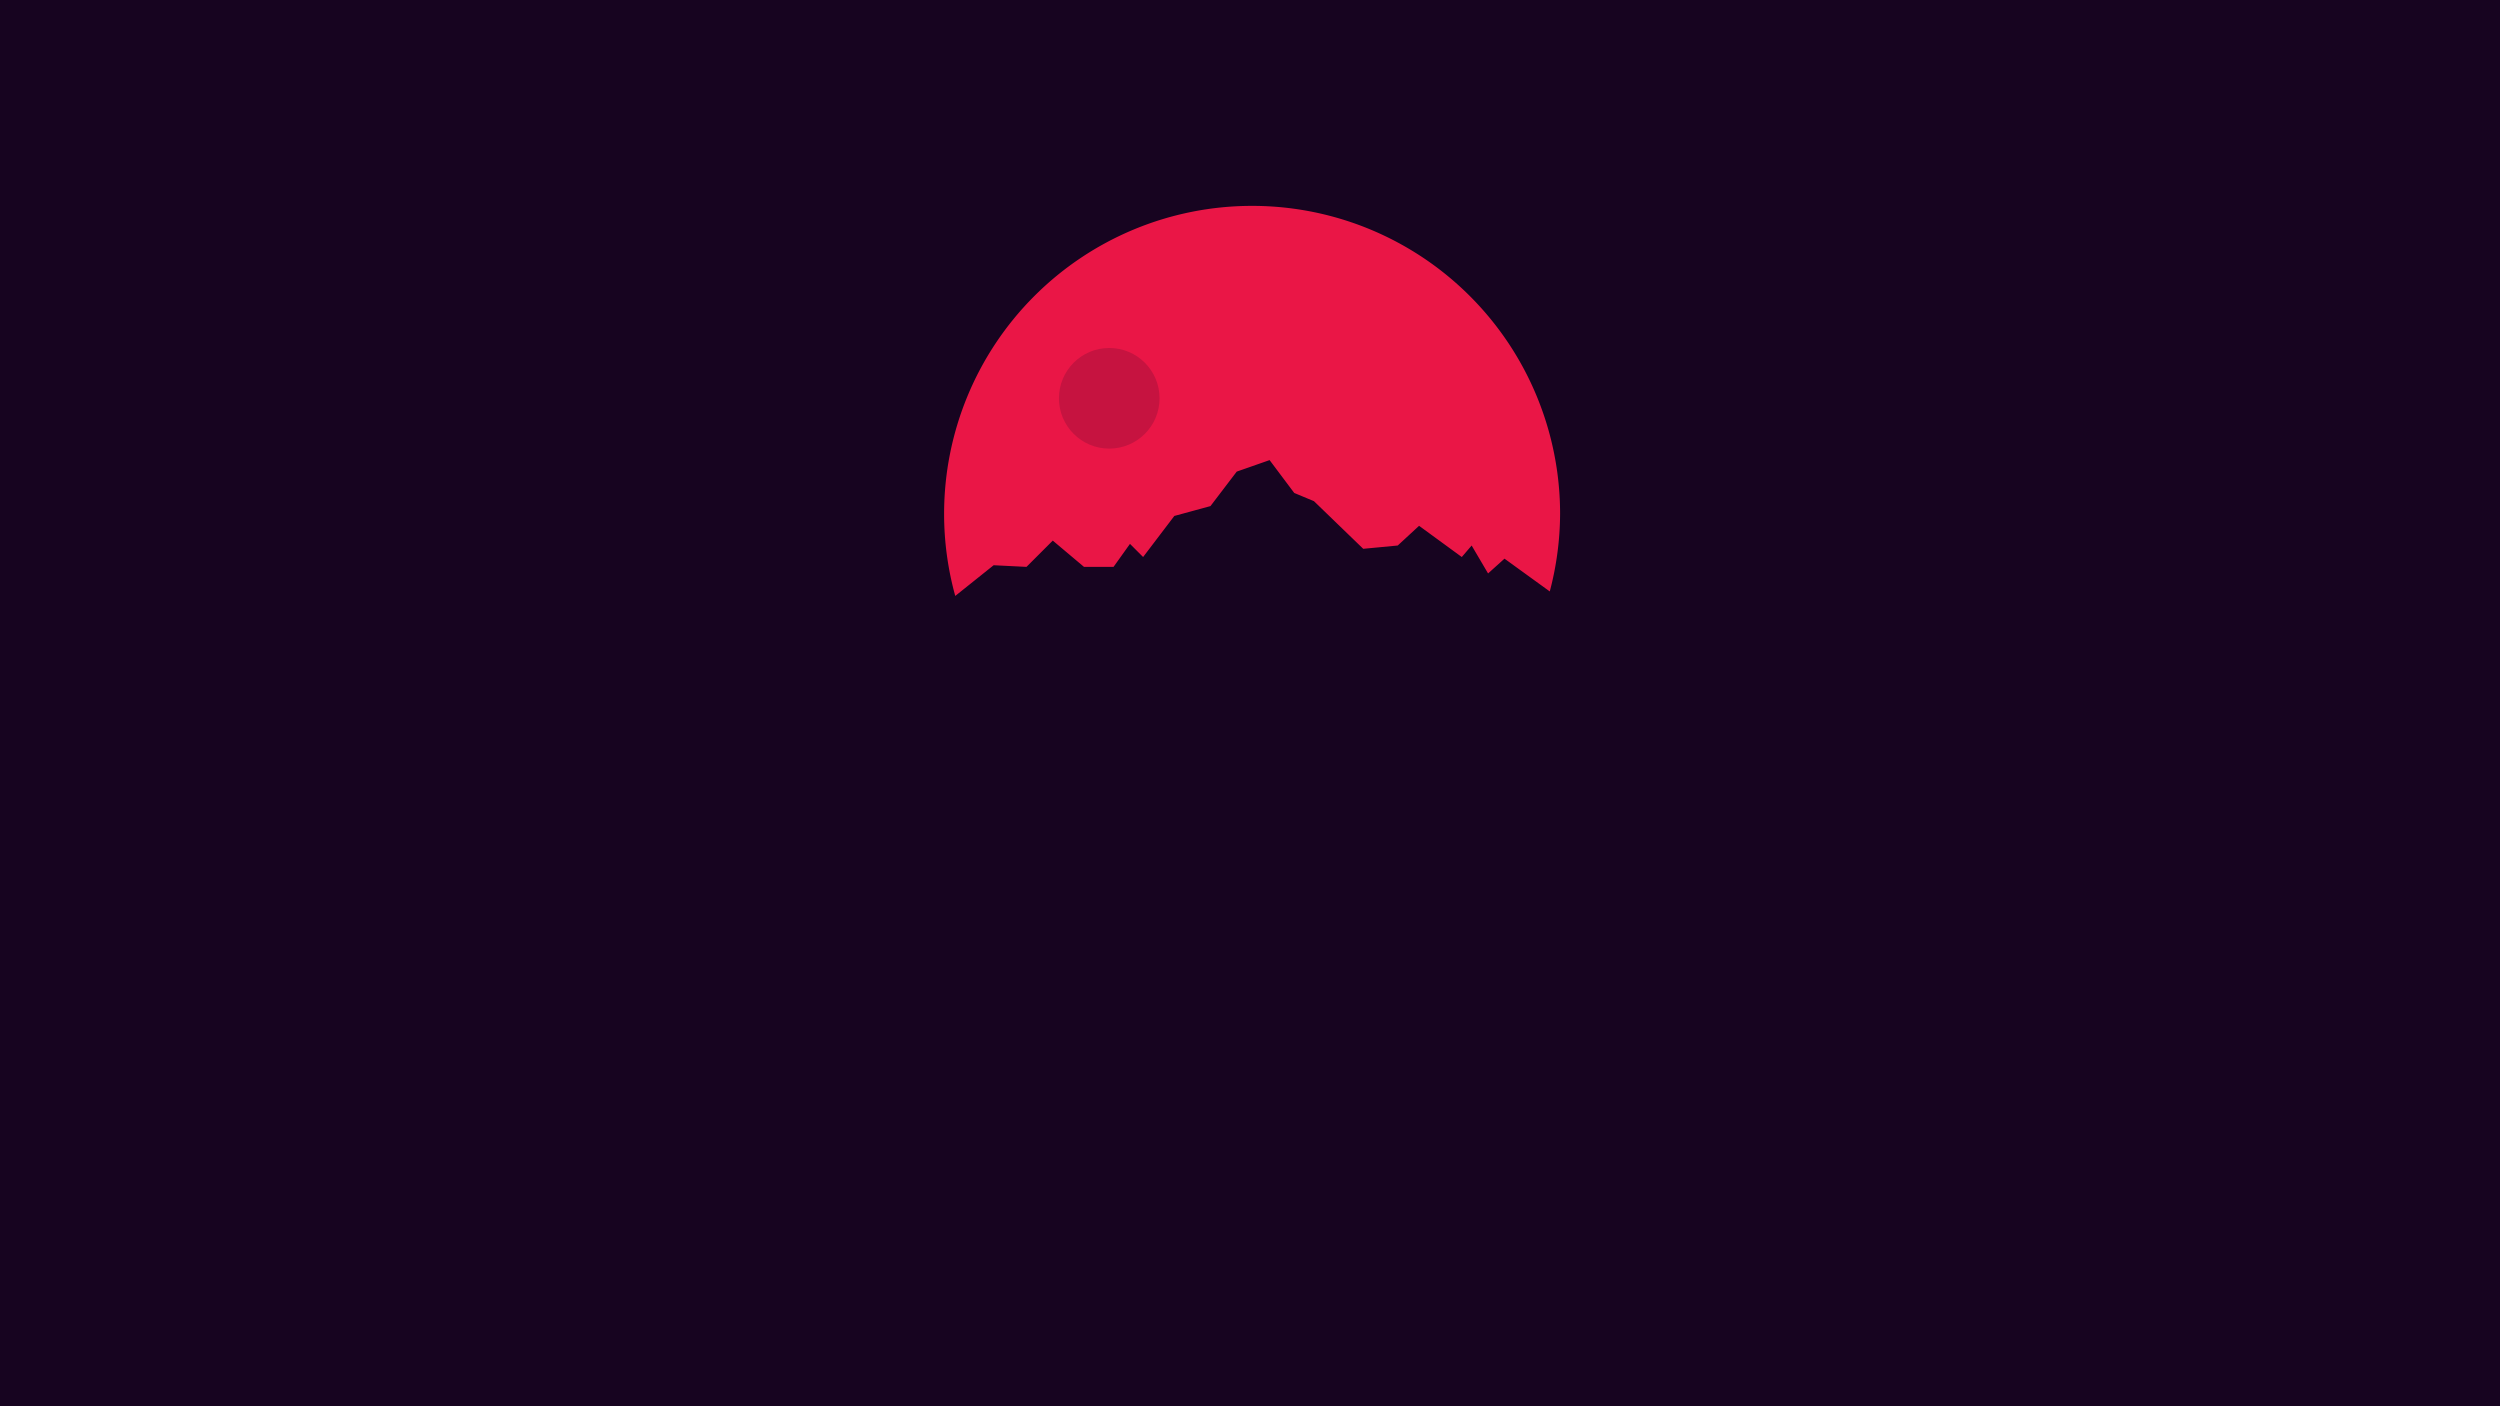 <?xml version="1.0" encoding="UTF-8" standalone="no"?>
<!-- Created with Inkscape (http://www.inkscape.org/) -->

<svg
   xmlns:dc="http://purl.org/dc/elements/1.1/"
   xmlns:cc="http://creativecommons.org/ns#"
   xmlns:rdf="http://www.w3.org/1999/02/22-rdf-syntax-ns#"
   xmlns:svg="http://www.w3.org/2000/svg"
   xmlns="http://www.w3.org/2000/svg"
   xmlns:sodipodi="http://sodipodi.sourceforge.net/DTD/sodipodi-0.dtd"
   xmlns:inkscape="http://www.inkscape.org/namespaces/inkscape"
   width="1920"
   height="1080"
   id="svg4836"
   version="1.1"
   inkscape:version="0.91 r13725"
   viewBox="0 0 1920 1080"
   sodipodi:docname="bg1.svg">
  <defs
     id="defs4838" />
  <sodipodi:namedview
     id="base"
     pagecolor="#ffffff"
     bordercolor="#666666"
     borderopacity="1.0"
     inkscape:pageopacity="0.0"
     inkscape:pageshadow="2"
     inkscape:zoom="0.33550744"
     inkscape:cx="960"
     inkscape:cy="580"
     inkscape:document-units="px"
     inkscape:current-layer="layer1"
     showgrid="true"
     inkscape:window-width="1366"
     inkscape:window-height="709"
     inkscape:window-x="0"
     inkscape:window-y="27"
     inkscape:window-maximized="1">
    <inkscape:grid
       type="xygrid"
       id="grid5408" />
  </sodipodi:namedview>
  <g
     id="layer1"
     inkscape:label="Layer 1"
     inkscape:groupmode="layer">
    <rect
       style="opacity:1;fill:#170420;fill-opacity:1"
       id="rect5385"
       width="1928"
       height="1105.883"
       x="-2"
       y="-14" />
    <g
       id="g4259"
       transform="matrix(0.291,0,0,0.291,-561.527,181.883)">
      <path
         id="path3416"
         d="m 5234.156,-81.699 a 812.861,812.861 0 0 0 -812.861,812.861 812.861,812.861 0 0 0 29.434,216.592 l 101.295,-81.037 86.705,4.336 69.363,-69.365 82.371,69.365 78.035,0 43.352,-60.693 34.682,34.682 82.371,-108.383 95.375,-26.012 69.365,-91.039 86.705,-30.348 65.027,86.705 52.023,21.676 130.059,125.723 91.041,-8.67 56.358,-52.023 112.717,82.371 26.012,-30.348 43.352,73.699 43.354,-39.018 119.482,86.523 a 812.861,812.861 0 0 0 27.246,-204.736 812.861,812.861 0 0 0 -812.861,-812.861 z"
         style="fill:#ea1646;fill-opacity:1"
         inkscape:connector-curvature="0" />
      <circle
         r="132.798"
         cy="426.144"
         cx="4857.149"
         id="path3418"
         style="fill:#c61340;fill-opacity:1" />
    </g>
  </g>
</svg>
